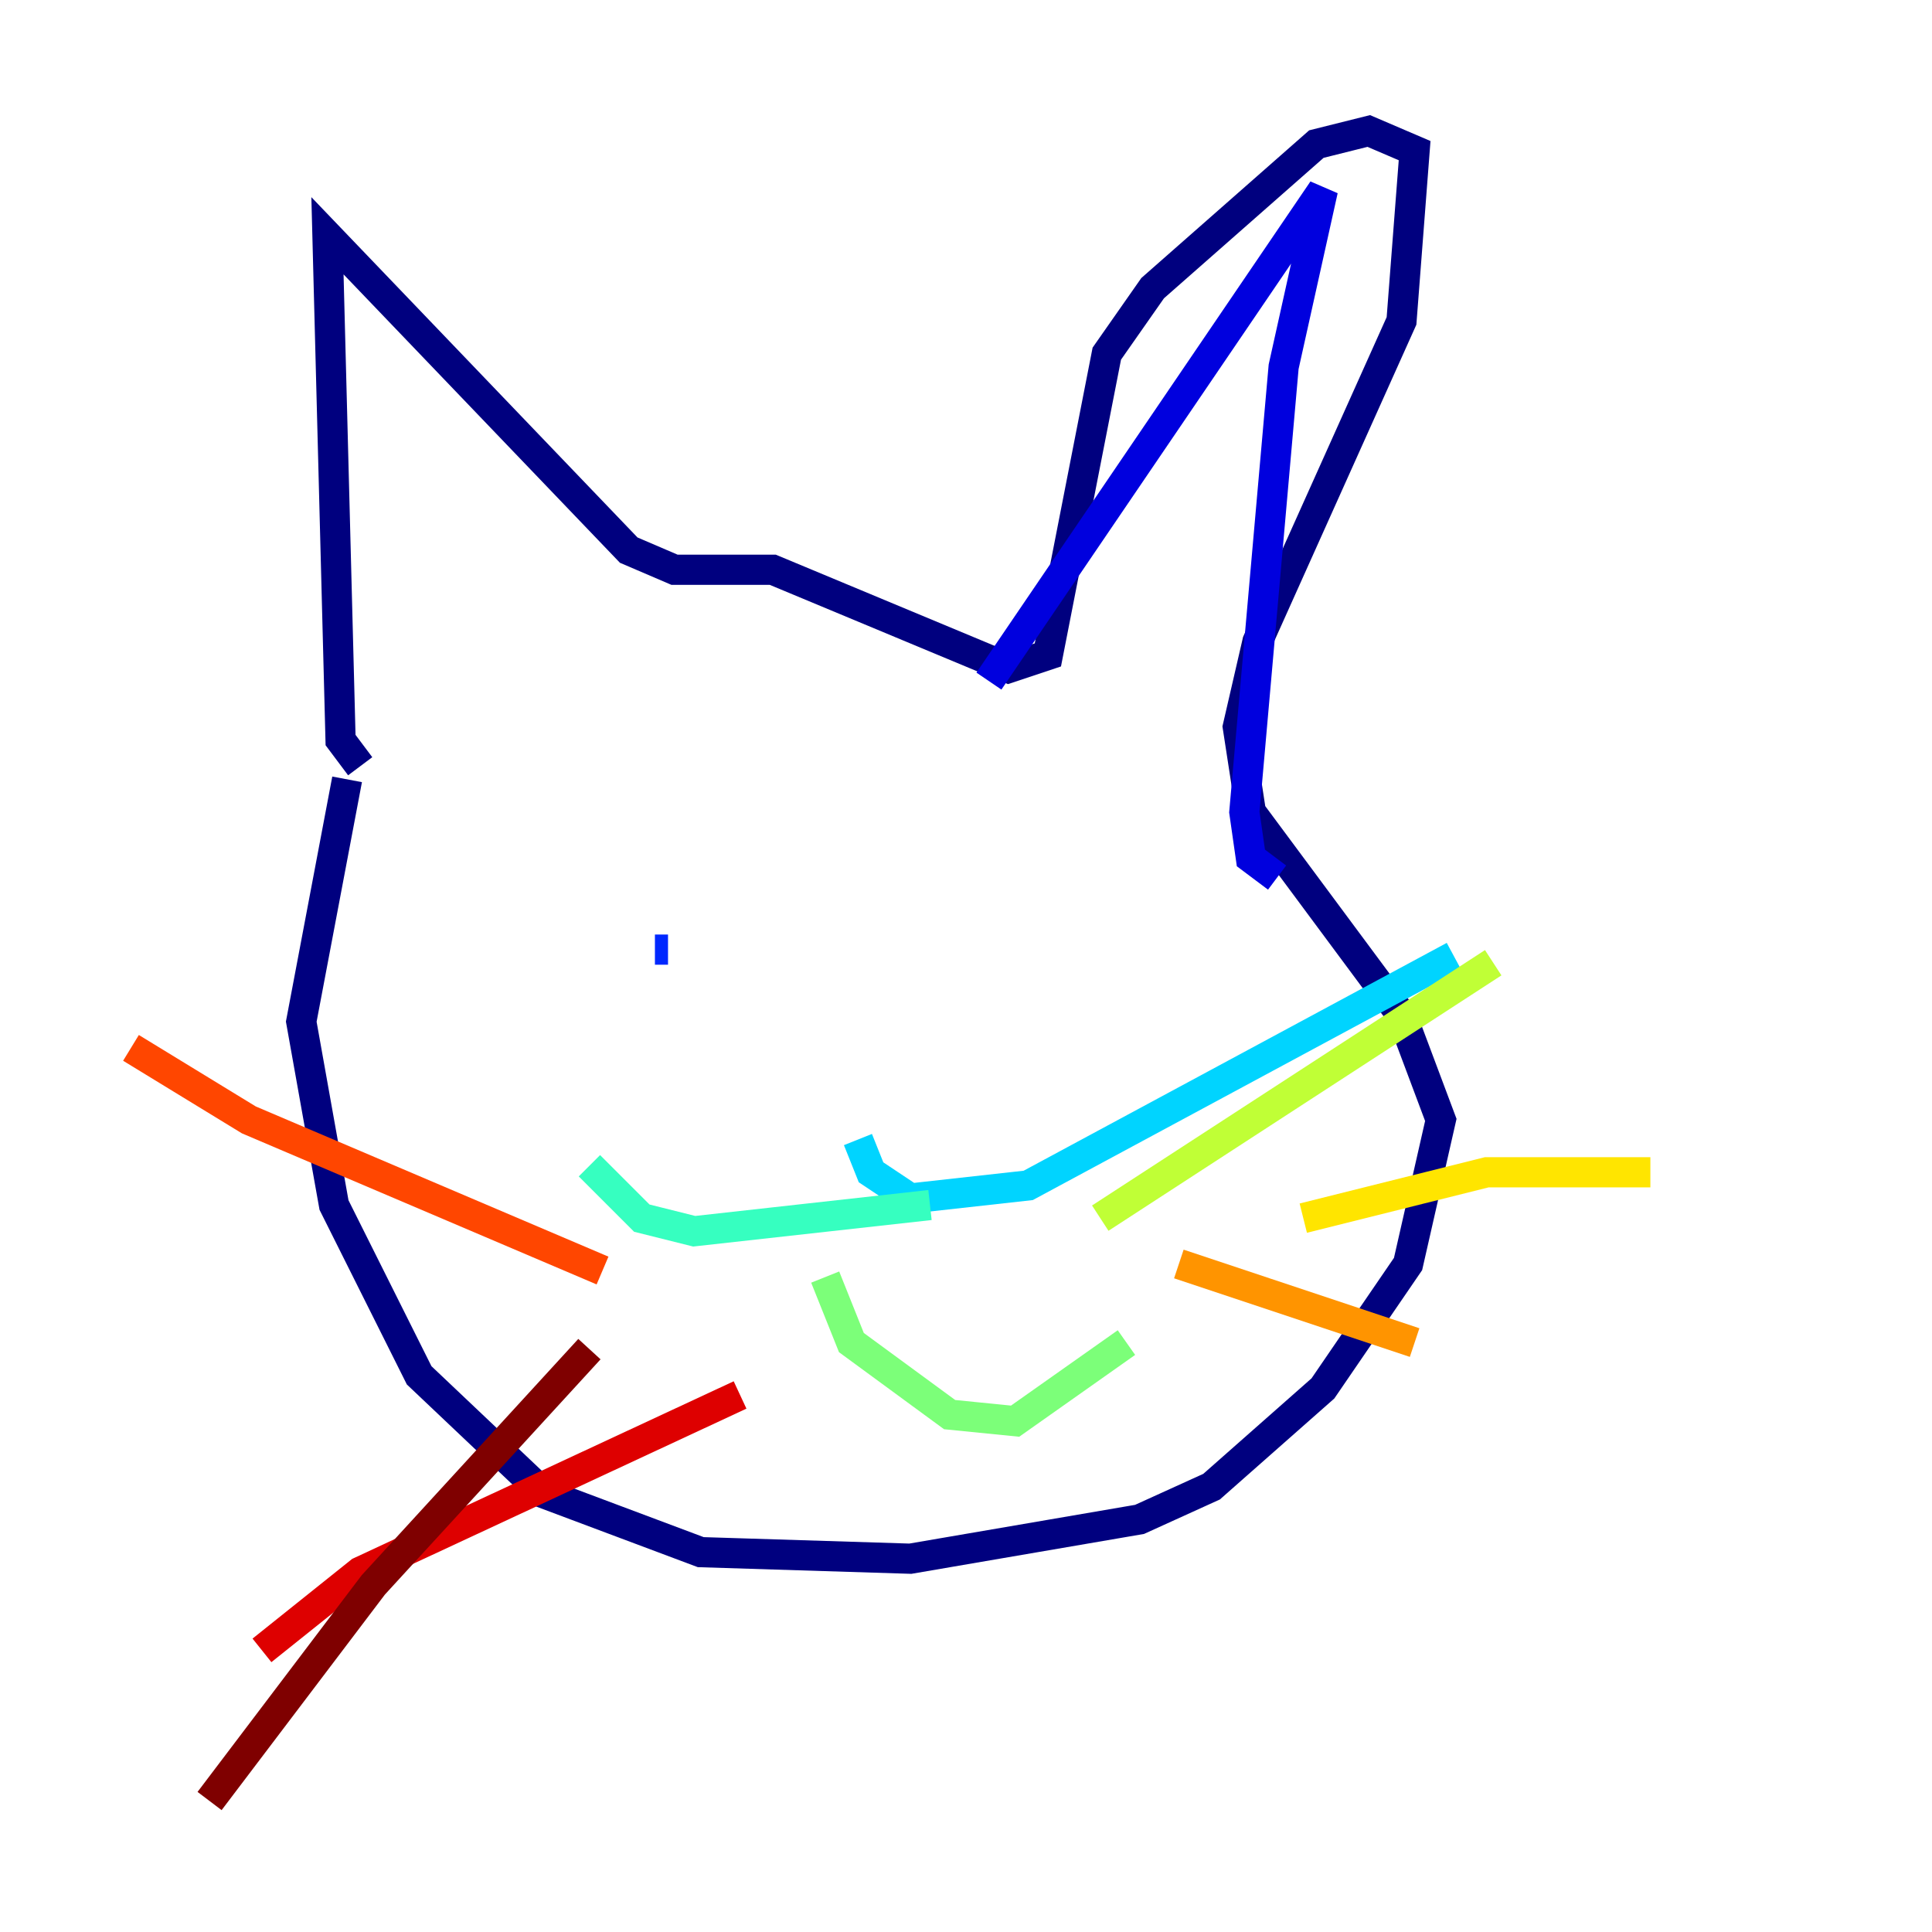 <?xml version="1.0" encoding="utf-8" ?>
<svg baseProfile="tiny" height="128" version="1.2" viewBox="0,0,128,128" width="128" xmlns="http://www.w3.org/2000/svg" xmlns:ev="http://www.w3.org/2001/xml-events" xmlns:xlink="http://www.w3.org/1999/xlink"><defs /><polyline fill="none" points="22.997,51.634 19.959,67.688 22.129,79.837 27.77,91.119 36.014,98.929 46.427,102.834 60.312,103.268 75.498,100.664 80.271,98.495 87.647,91.986 93.288,83.742 95.458,74.197 92.854,67.254 82.875,53.803 82.007,48.163 83.308,42.522 92.854,21.261 93.722,9.98 90.685,8.678 87.214,9.546 76.366,19.091 73.329,23.43 69.424,43.39 66.82,44.258 51.2,37.749 44.691,37.749 41.654,36.447 21.695,15.62 22.563,49.031 23.864,50.766" stroke="#00007f" stroke-width="2" /><polyline fill="none" points="65.519,45.125 87.647,12.583 85.044,24.298 82.441,53.803 82.875,56.841 84.61,58.142" stroke="#0000de" stroke-width="2" /><polyline fill="none" points="44.258,62.915 43.39,62.915" stroke="#0028ff" stroke-width="2" /><polyline fill="none" points="67.688,61.18 67.688,61.18" stroke="#0080ff" stroke-width="2" /><polyline fill="none" points="56.841,75.498 57.709,77.668 60.312,79.403 68.122,78.536 96.325,63.349" stroke="#00d4ff" stroke-width="2" /><polyline fill="none" points="61.614,79.837 45.993,81.573 42.522,80.705 39.051,77.234" stroke="#36ffc0" stroke-width="2" /><polyline fill="none" points="54.671,84.61 56.407,88.949 62.915,93.722 67.254,94.156 74.63,88.949" stroke="#7cff79" stroke-width="2" /><polyline fill="none" points="72.895,80.705 98.929,63.783" stroke="#c0ff36" stroke-width="2" /><polyline fill="none" points="86.346,80.705 98.495,77.668 109.342,77.668" stroke="#ffe500" stroke-width="2" /><polyline fill="none" points="78.102,83.742 93.722,88.949" stroke="#ff9400" stroke-width="2" /><polyline fill="none" points="39.919,84.176 16.488,74.197 8.678,69.424" stroke="#ff4600" stroke-width="2" /><polyline fill="none" points="49.031,92.42 23.864,104.136 17.356,109.342" stroke="#de0000" stroke-width="2" /><polyline fill="none" points="39.051,89.383 24.732,105.003 13.885,119.322" stroke="#7f0000" stroke-width="2" /></svg>